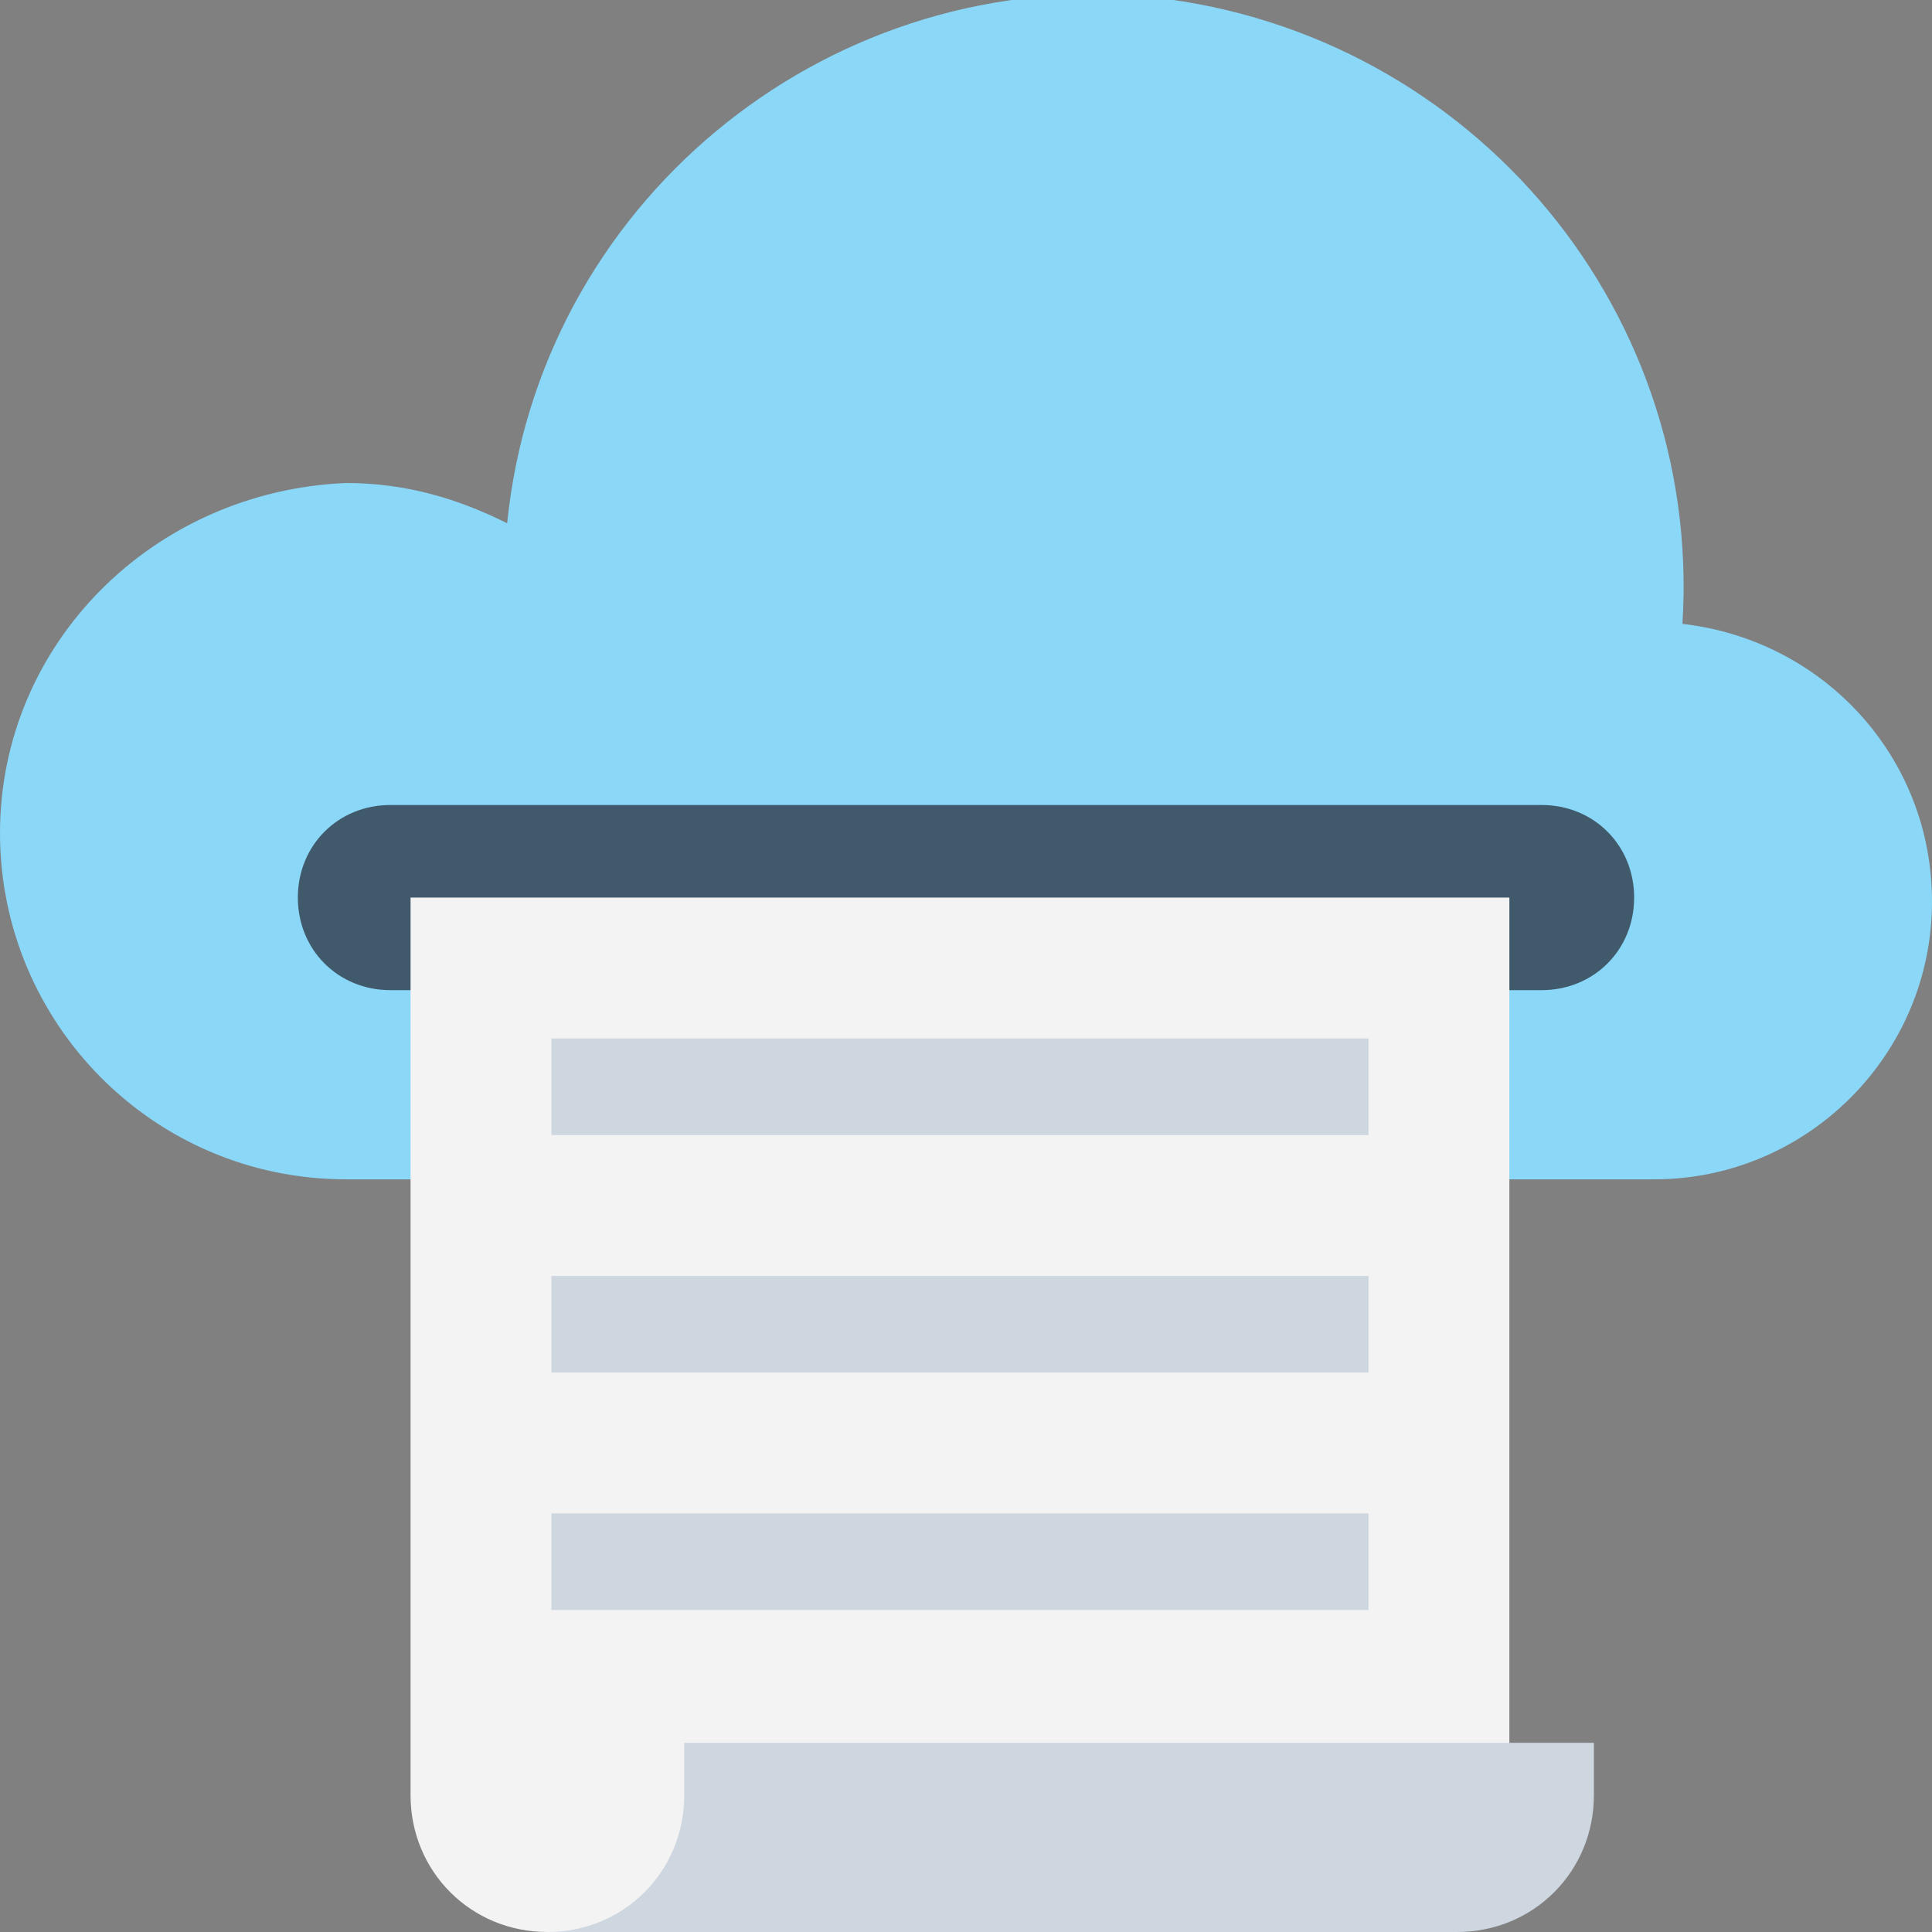 <?xml version="1.0" encoding="utf-8"?>
<!-- Generator: Adobe Illustrator 18.0.0, SVG Export Plug-In . SVG Version: 6.00 Build 0)  -->
<!DOCTYPE svg PUBLIC "-//W3C//DTD SVG 1.1//EN" "http://www.w3.org/Graphics/SVG/1.1/DTD/svg11.dtd">
<svg version="1.1" id="Layer_1" xmlns="http://www.w3.org/2000/svg" xmlns:xlink="http://www.w3.org/1999/xlink" x="0px" y="0px"
	 viewBox="0 0 48 48" enable-background="new 0 0 48 48" xml:space="preserve">
<rect x="0" y="0" width="48" height="48" fill="#808080" stroke="none"/>
<g>
	<g>
		<path fill="#8AD7F8" d="M41.1,29.3c3.8,0,6.9-3.1,6.9-6.9c0-3.6-2.7-6.5-6.2-6.9c0.5-8-5.5-14.9-13.5-15.6
			c-7.9-0.6-14.9,5.2-15.7,13.1c-1.2-0.6-2.5-1-4-1C3.8,12.2,0,16,0,20.7s3.8,8.6,8.6,8.6H41.1z"/>
		<g>
			<path fill="#415A6B" d="M38.3,24.6H9.7c-1.3,0-2.3-1-2.3-2.3v0c0-1.3,1-2.3,2.3-2.3h28.6c1.3,0,2.3,1,2.3,2.3v0
				C40.6,23.6,39.6,24.6,38.3,24.6z"/>
		</g>
		<path fill="#F3F3F3" d="M34,48H13.6c-1.9,0-3.4-1.5-3.4-3.4V22.3h27.3v22.3C37.5,46.5,35.9,48,34,48z"/>
		<rect x="13.7" y="25.8" fill="#CED6E0" width="20.3" height="2.4"/>
		<rect x="13.7" y="31.7" fill="#CED6E0" width="20.3" height="2.4"/>
		<rect x="13.7" y="37.6" fill="#CED6E0" width="20.3" height="2.4"/>
		<path fill="#CED6E0" d="M17,43.3v1.3c0,1.9-1.5,3.4-3.4,3.4v0h22.6c1.9,0,3.4-1.5,3.4-3.4v-1.3H17z"/>
	</g>
</g>
</svg>
